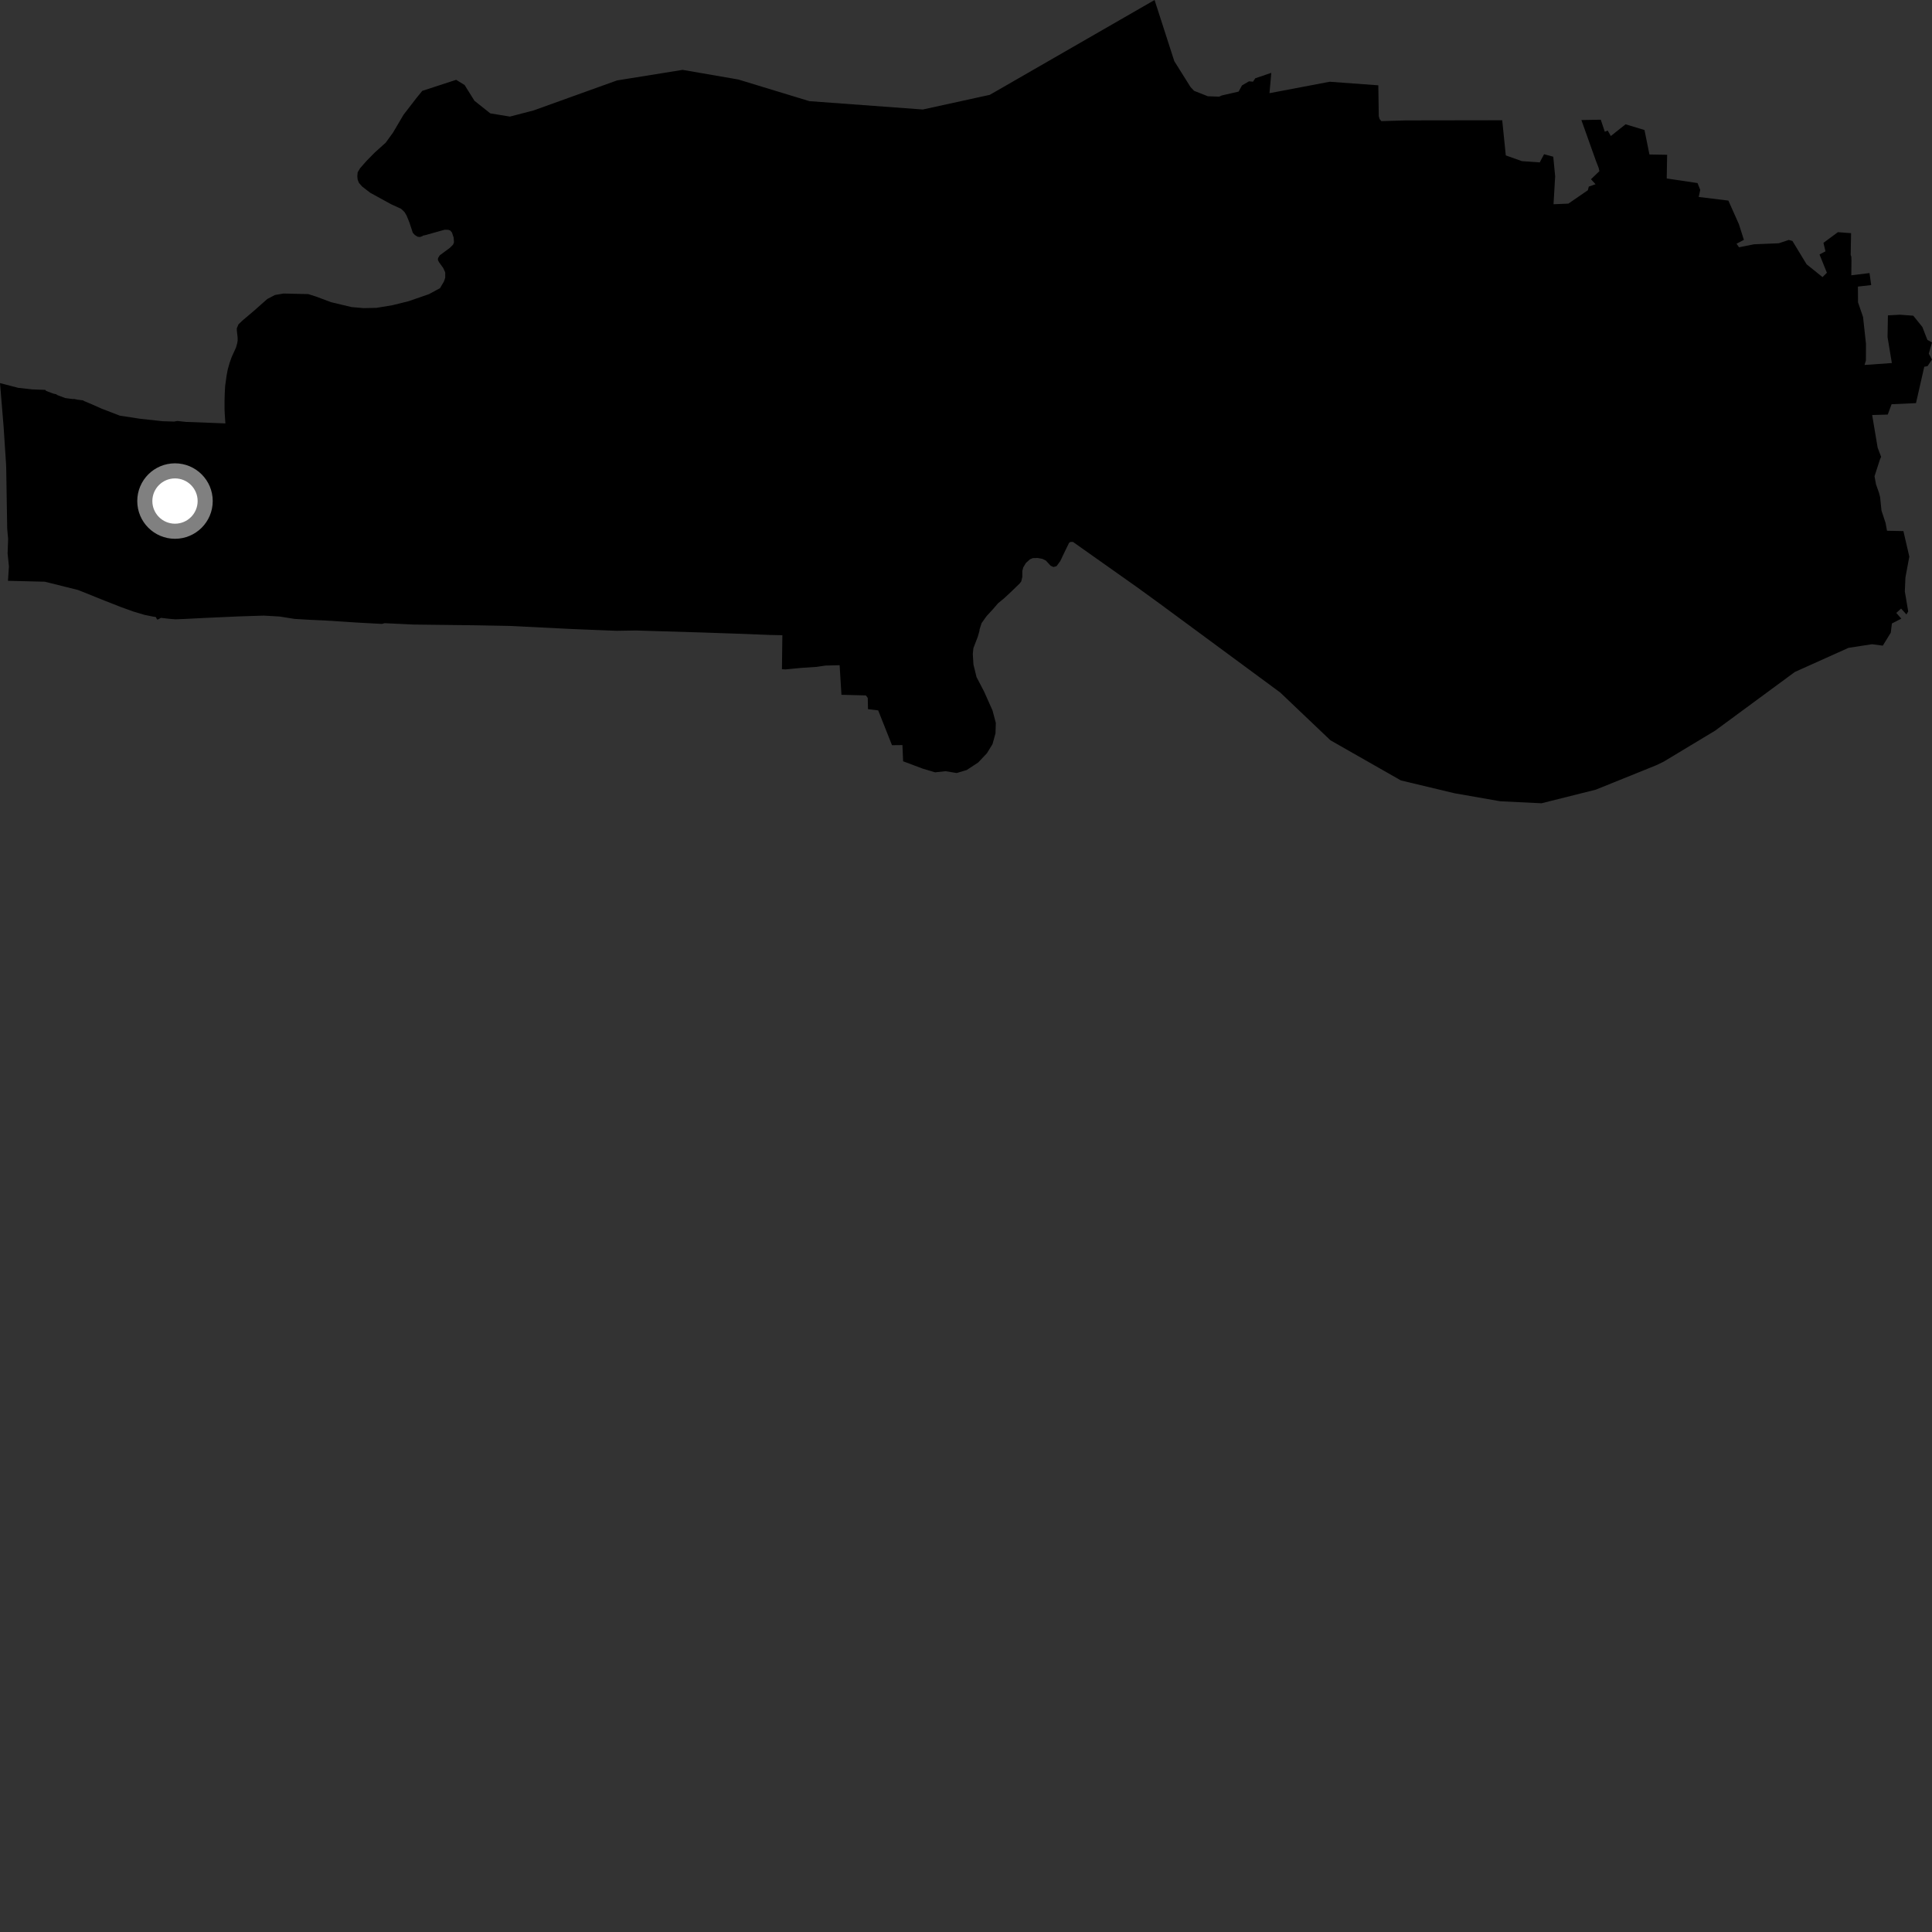 <?xml version="1.0" encoding="utf-8" ?>
<svg baseProfile="full" height="1024" version="1.1" width="1024" xmlns="http://www.w3.org/2000/svg" xmlns:ev="http://www.w3.org/2001/xml-events" xmlns:xlink="http://www.w3.org/1999/xlink"><rect width="100%" height="100%" fill="#333333" stroke="none"/><defs /><polygon fill="black" points="83.692,328.35 85.317,327.475 90.085,328.022 93.003,328.248 97.957,328.056 108.4,327.525 126.702,326.701 139.849,326.288 148.184,326.768 156.197,328.041 164.297,328.516 172.022,328.86 189.855,330.005 202.467,330.688 203.811,330.297 219.103,331.021 251.574,331.409 269.956,331.747 303.116,333.389 315.573,333.902 326.883,334.339 336.93,334.171 371.584,335.213 388.604,335.793 408.307,336.543 414.67,336.677 414.448,354.688 416.355,354.802 424.858,353.982 432.736,353.465 437.492,352.768 445.018,352.565 445.987,368.252 458.951,368.583 459.93,369.928 460.06,375.88 465.46,376.518 472.777,394.968 478.31,394.909 478.667,403.496 489.003,407.374 495.61,409.353 501.104,408.747 507.064,409.717 512.374,408.129 518.493,404.11 523.11,399.201 526.057,394.388 527.631,388.673 527.812,383.17 526.053,376.552 521.564,366.484 517.579,358.875 515.949,352.195 515.605,346.684 515.917,343.551 518.265,337.429 519.118,334.416 519.195,333.601 520.262,330.268 522.917,326.548 526.085,323.11 529.011,319.729 532.074,317.218 536.296,313.292 540.523,309.185 541.302,308.119 541.847,305.788 541.861,302.549 542.368,300.681 543.779,298.353 545.932,296.432 547.44,295.807 550.08,295.754 552.532,296.226 554.331,297.121 556.89,299.879 558.359,300.531 559.998,300.075 562.001,297.326 564.038,293.025 566.599,287.773 567.311,287.255 568.692,287.223 602.548,311.152 614.706,319.975 678.518,367.02 705.163,392.37 742.512,413.647 770.937,420.443 795.166,424.688 817.026,425.752 845.804,418.541 877.913,405.566 881.7,403.744 909.049,387.268 951.303,356.158 979.746,343.371 992.185,341.458 997.922,342.207 1002.159,335.322 1002.743,330.463 1007.739,327.9 1005.067,324.862 1007.623,322.556 1010.44,325.668 1011.392,324.058 1009.598,313.466 1009.917,306.076 1011.98,295.031 1008.844,281.489 1000.15,281.315 999.419,277.258 997.224,270.596 996.493,263.481 995.89,261.153 994.318,256.699 993.537,252.412 996.491,243.305 997.048,242.147 995.195,237.288 992.283,219.972 1000.544,219.734 1002.574,214.25 1015.513,213.665 1019.905,194.372 1021.616,194.086 1023.991,190.574 1022.297,187.434 1024.0,181.501 1021.548,180.148 1018.894,173.306 1014.069,167.324 1007.054,166.804 1000.639,167.147 1000.437,178.656 1002.718,192.418 988.247,193.441 988.972,191.047 989.009,182.247 987.456,168.018 984.785,160.226 984.732,151.899 991.776,151.091 990.876,144.733 981.235,145.903 981.307,138.242 981.246,136.05 980.903,135.114 981.113,123.587 974.121,123.057 966.471,128.708 967.536,133.204 964.377,134.878 968.294,144.568 965.966,146.862 957.546,140.094 950.015,127.708 948.07,127.176 942.834,128.938 929.691,129.474 921.727,131.068 920.404,129.181 924.3,127.134 921.651,118.818 916.077,106.321 900.349,104.391 901.165,100.659 899.729,97.034 883.4,94.592 883.609,82.037 874.233,81.874 871.612,68.914 861.58,65.883 853.78,72.092 852.121,69.207 850.568,69.808 848.44,63.445 838.168,63.622 845.879,85.267 847.308,88.935 847.711,90.71 843.254,95.002 845.667,97.633 842.092,98.911 841.579,100.839 831.281,107.922 823.402,108.255 824.262,93.436 823.264,83.061 818.384,81.74 816.091,86.071 806.639,85.411 798.102,82.363 796.204,63.736 745.171,63.814 732.148,64.2 731.234,63.128 730.783,61.576 730.533,45.217 704.761,43.328 672.856,49.389 673.81,38.613 665.307,41.499 664.116,43.301 661.996,43.098 658.292,45.268 656.473,48.555 647.622,50.582 646.168,51.223 640.17,51.017 632.919,48.15 631.026,46.169 622.4,32.403 611.947,0.0 524.615,50.268 489.126,58.038 428.989,53.609 391.311,42.135 361.814,37.034 327.002,42.636 282.837,58.526 270.264,61.793 259.855,60.081 251.481,53.427 246.251,45.067 241.774,42.305 223.811,48.163 220.843,51.801 213.905,60.791 208.317,70.256 204.437,75.623 198.635,80.833 194.359,85.187 190.91,89.099 189.558,91.323 189.388,93.451 189.553,95.161 190.25,96.932 191.928,98.848 196.21,102.162 207.291,108.241 212.621,110.688 214.379,112.364 215.526,114.29 217.029,118 218.78,123.368 219.854,124.541 221.327,125.468 222.597,125.609 223.902,125.159 224.133,124.899 225.547,124.592 235.676,121.752 237.59,121.806 238.674,122.208 239.541,123.221 240.443,125.913 240.622,128.472 240.118,129.671 238.484,131.326 233.063,135.339 232.162,136.802 232.11,137.831 232.714,139.003 234.959,142.11 235.991,144.431 235.97,147.233 235.282,149.224 233.215,152.736 227.318,155.918 216.603,159.633 208.032,161.762 199.533,163.171 192.728,163.309 186.305,162.747 175.418,160.151 167.438,157.155 163.38,155.877 150.284,155.579 145.728,156.357 141.665,158.479 134.559,164.764 128.496,169.901 126.411,171.889 125.52,173.994 125.542,175.347 125.933,178.81 125.961,180.506 125.719,181.966 125.088,184.187 122.796,189.236 121.657,192.442 120.718,195.798 120.117,198.952 119.336,204.567 119.131,208.237 119.015,212.265 119.015,216.891 119.136,219.622 119.465,224.423 102.666,223.748 98.672,223.625 93.959,223.128 92.256,223.447 86.197,223.255 74.343,221.968 63.532,220.312 54.015,216.655 48.748,214.317 44.667,212.602 43.978,212.202 41.019,211.822 39.275,211.448 38.654,211.509 34.623,210.993 30.08,209.294 30.022,209.003 28.346,208.645 24.452,207.192 24.003,206.652 17.077,206.379 9.687,205.566 0.0,203.051 1.88,225.739 3.192,245.669 3.294,248.203 3.817,280.277 4.305,285.572 4.03,293.363 4.733,300.154 4.228,307.838 23.758,308.316 41.347,312.697 55.811,318.5 64.13,321.765 70.711,324.133 76.486,325.863 80.819,326.76 82.585,327.04 83.228,328.297 83.692,328.35" /><circle cx="92.75" cy="265.57" fill="rgb(100%,100%,100%)" r="16" stroke="grey" stroke-width="8" /></svg>